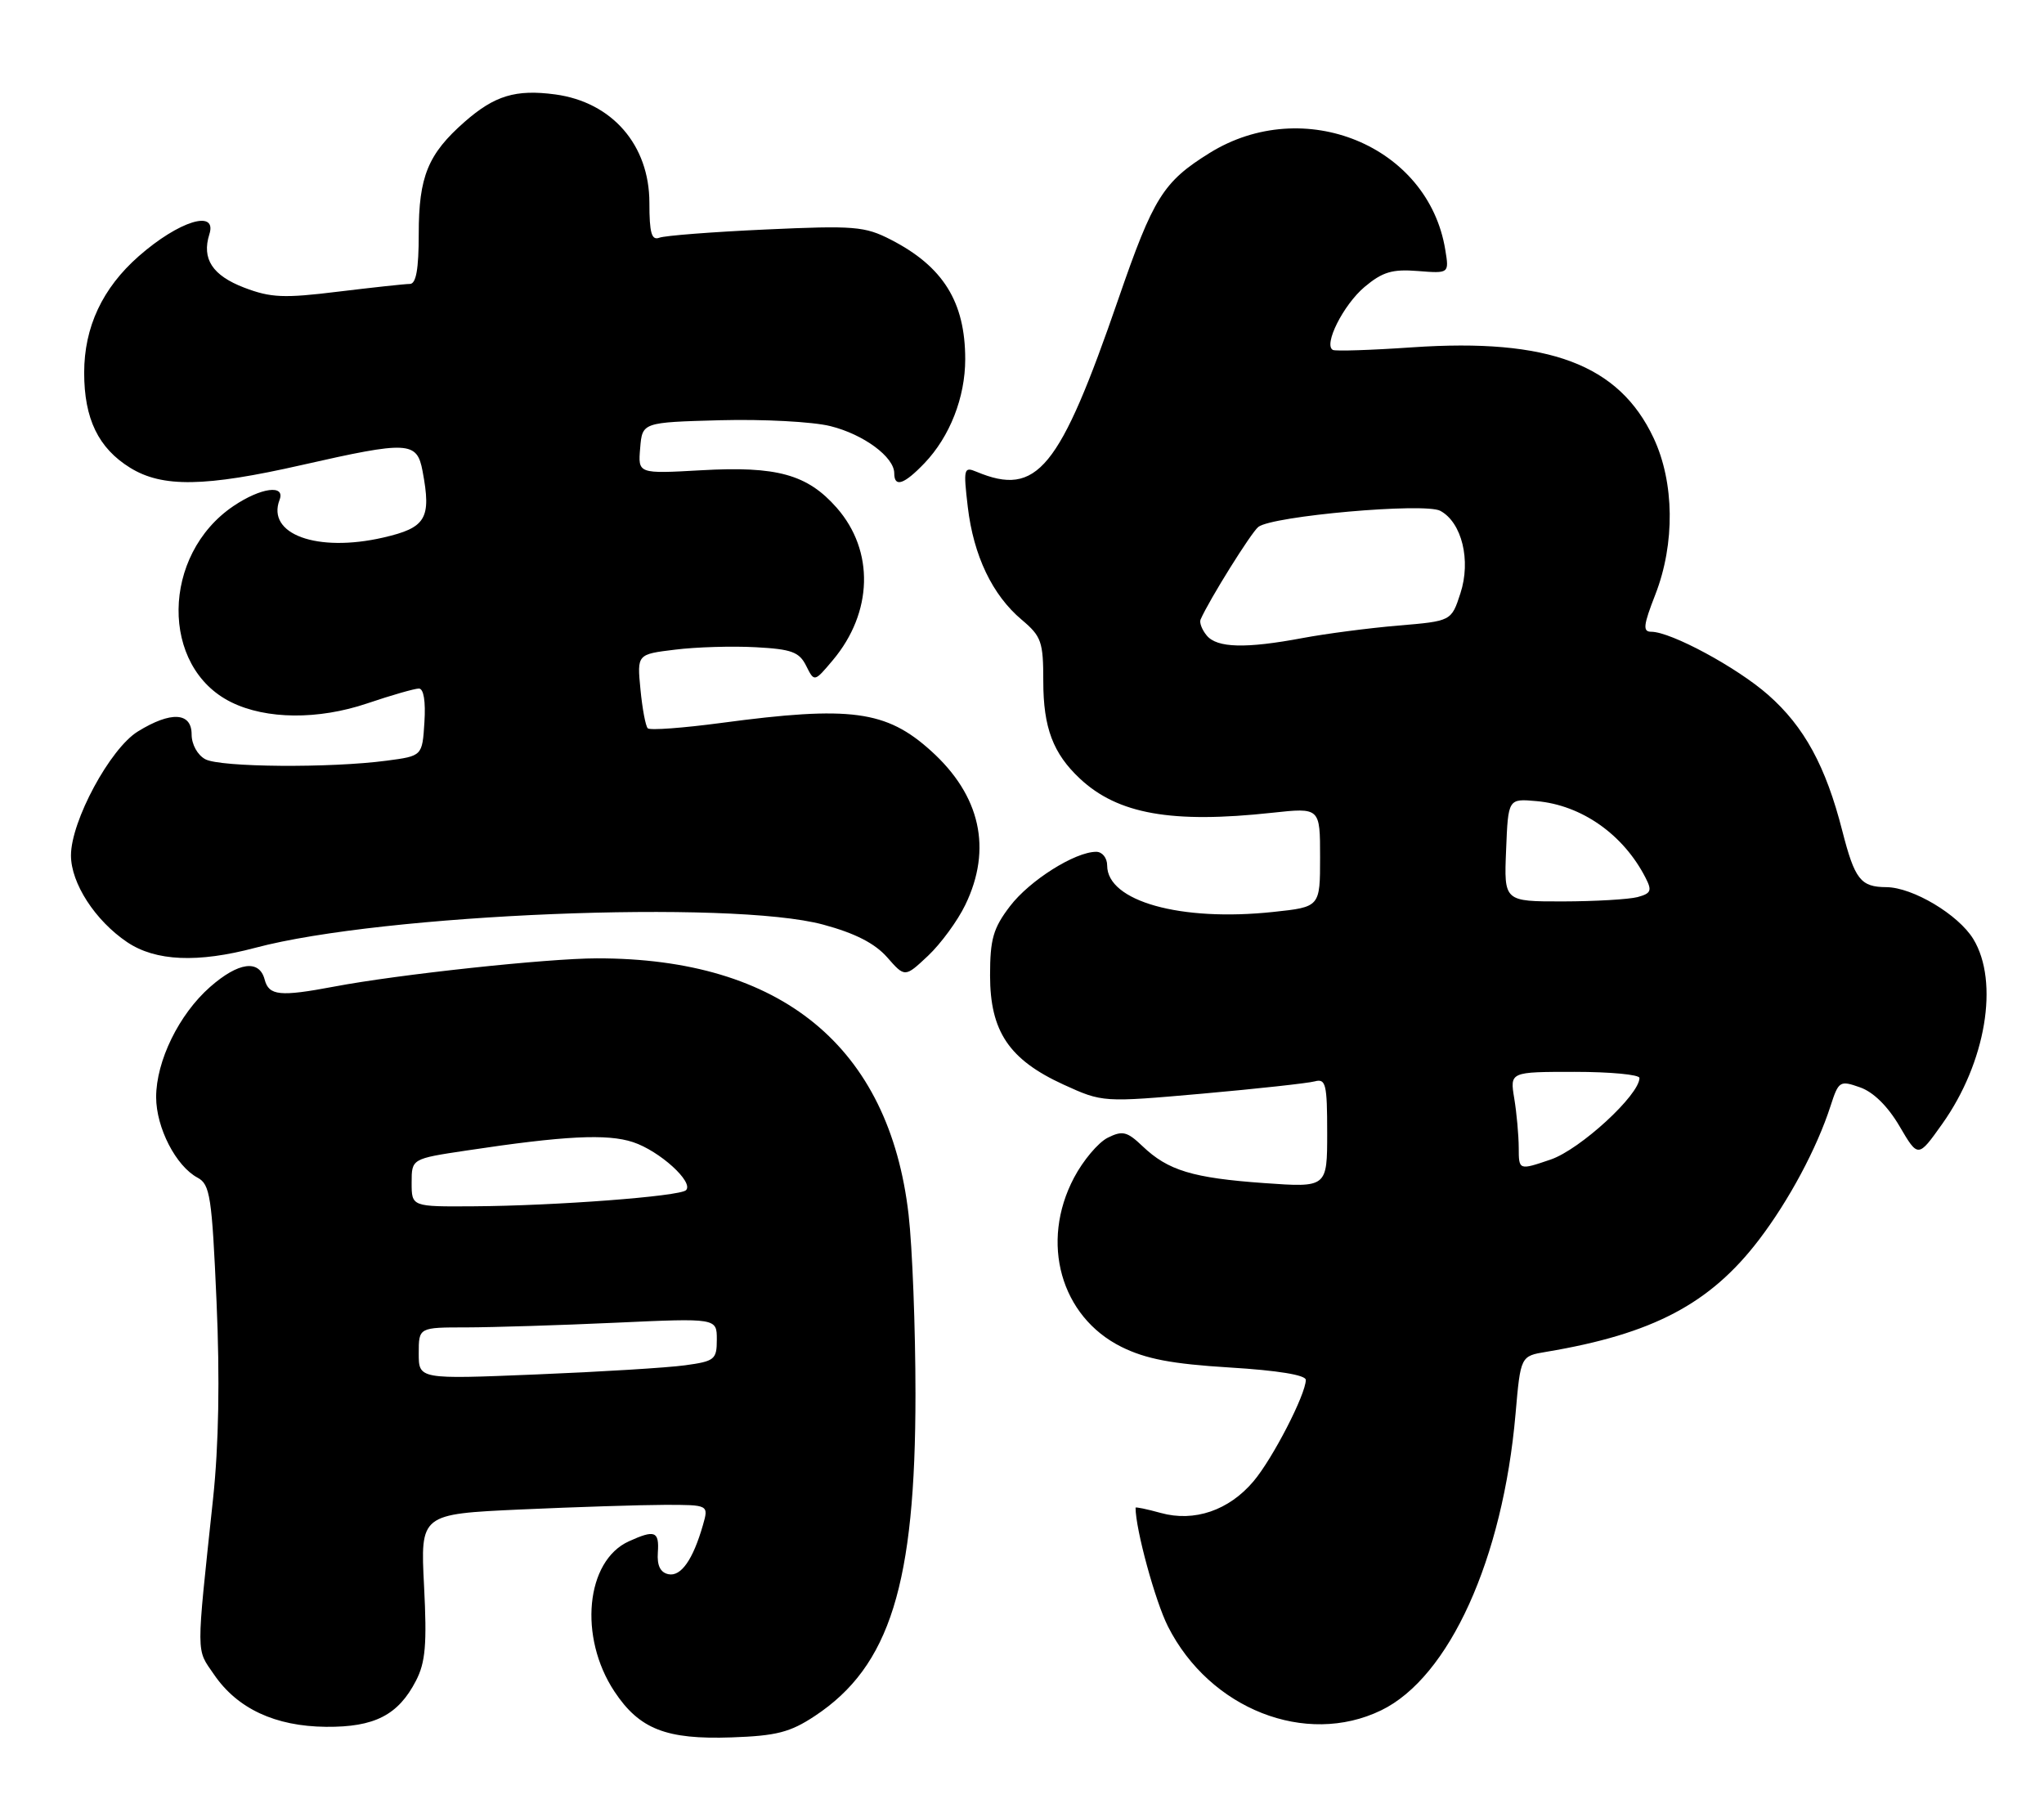 <?xml version="1.0" encoding="UTF-8" standalone="no"?>
<!DOCTYPE svg PUBLIC "-//W3C//DTD SVG 1.1//EN" "http://www.w3.org/Graphics/SVG/1.1/DTD/svg11.dtd" >
<svg xmlns="http://www.w3.org/2000/svg" xmlns:xlink="http://www.w3.org/1999/xlink" version="1.1" viewBox="0 0 288 256">
 <g >
 <path fill="currentColor"
d=" M 114.83 241.73 C 125.39 234.74 129.00 223.17 128.99 196.38 C 128.99 187.09 128.55 175.72 128.02 171.11 C 125.30 147.46 110.09 134.97 84.07 135.01 C 77.11 135.02 56.06 137.28 47.08 138.99 C 39.44 140.43 37.89 140.28 37.29 138.00 C 36.54 135.13 33.60 135.53 29.60 139.04 C 25.22 142.89 22.00 149.48 22.00 154.57 C 22.01 158.88 24.79 164.28 27.84 165.91 C 29.60 166.85 29.86 168.55 30.51 183.36 C 30.99 194.23 30.82 203.61 30.02 211.14 C 27.62 233.71 27.61 232.19 30.16 235.91 C 33.45 240.72 38.78 243.20 45.94 243.27 C 52.77 243.33 56.11 241.62 58.61 236.78 C 59.95 234.19 60.17 231.65 59.75 223.44 C 59.23 213.30 59.23 213.30 73.37 212.65 C 81.14 212.30 90.28 212.01 93.68 212.00 C 99.86 212.00 99.86 212.00 99.04 214.86 C 97.64 219.73 95.95 222.14 94.18 221.77 C 93.04 221.53 92.56 220.55 92.69 218.71 C 92.90 215.71 92.27 215.47 88.60 217.14 C 82.53 219.90 81.50 230.63 86.57 238.29 C 90.09 243.60 93.86 245.08 103.07 244.76 C 109.41 244.54 111.33 244.05 114.83 241.73 Z  M 194.60 240.95 C 204.19 236.31 211.76 219.62 213.54 199.19 C 214.25 191.04 214.25 191.04 217.88 190.44 C 232.87 187.93 240.94 183.69 247.83 174.67 C 252.05 169.14 255.99 161.79 257.92 155.82 C 259.06 152.29 259.23 152.18 262.07 153.18 C 263.95 153.83 266.00 155.85 267.65 158.67 C 270.26 163.12 270.26 163.12 273.65 158.35 C 279.81 149.70 281.72 138.33 278.04 132.29 C 275.93 128.84 269.51 125.01 265.79 124.98 C 262.16 124.96 261.34 123.91 259.58 117.05 C 257.26 107.95 254.21 102.35 249.13 97.89 C 244.75 94.03 235.43 89.00 232.66 89.00 C 231.44 89.00 231.54 88.10 233.24 83.75 C 236.03 76.58 235.93 67.95 232.99 61.70 C 228.11 51.33 218.23 47.62 199.00 48.93 C 193.22 49.33 188.19 49.49 187.81 49.30 C 186.43 48.61 189.27 42.95 192.27 40.42 C 194.79 38.31 196.17 37.89 199.77 38.18 C 204.19 38.53 204.19 38.53 203.64 35.19 C 201.26 20.51 183.70 13.31 170.42 21.56 C 163.89 25.62 162.51 27.83 157.60 42.06 C 149.27 66.21 146.14 70.03 137.59 66.46 C 135.80 65.71 135.73 66.02 136.36 71.41 C 137.17 78.28 139.82 83.83 143.96 87.31 C 146.74 89.65 147.00 90.40 147.00 95.99 C 147.00 102.51 148.38 106.16 152.17 109.70 C 157.51 114.69 165.10 116.04 179.25 114.50 C 186.00 113.77 186.00 113.77 186.00 120.77 C 186.00 127.77 186.00 127.77 179.42 128.47 C 166.36 129.87 156.00 126.97 156.00 121.93 C 156.00 120.86 155.31 120.00 154.46 120.00 C 151.47 120.00 145.08 124.03 142.31 127.66 C 139.94 130.76 139.50 132.30 139.50 137.42 C 139.50 145.30 142.18 149.28 149.84 152.79 C 155.37 155.31 155.37 155.31 169.43 154.07 C 177.17 153.38 184.29 152.60 185.25 152.34 C 186.81 151.92 187.00 152.72 187.00 159.58 C 187.00 167.30 187.00 167.30 178.12 166.67 C 168.04 165.95 164.58 164.90 160.99 161.48 C 158.80 159.39 158.16 159.24 156.06 160.29 C 154.74 160.96 152.61 163.48 151.33 165.91 C 146.51 175.03 149.45 185.49 158.02 189.75 C 161.46 191.45 165.11 192.15 173.27 192.65 C 180.01 193.06 184.00 193.71 183.99 194.40 C 183.97 196.47 179.31 205.50 176.62 208.68 C 173.16 212.78 168.28 214.45 163.55 213.14 C 161.60 212.60 160.00 212.27 160.00 212.40 C 160.00 215.43 162.77 225.59 164.57 229.14 C 170.46 240.77 183.99 246.09 194.60 240.95 Z  M 136.01 127.48 C 139.83 119.60 138.15 112.06 131.18 105.78 C 124.87 100.08 119.83 99.41 101.66 101.84 C 96.25 102.56 91.57 102.91 91.27 102.60 C 90.96 102.29 90.50 99.82 90.24 97.11 C 89.76 92.17 89.76 92.17 95.13 91.52 C 98.08 91.15 103.19 91.00 106.48 91.18 C 111.54 91.45 112.62 91.85 113.59 93.80 C 114.74 96.10 114.74 96.10 117.34 93.01 C 123.00 86.28 123.22 77.60 117.90 71.54 C 113.76 66.83 109.47 65.64 98.79 66.25 C 89.89 66.75 89.89 66.75 90.20 63.13 C 90.50 59.50 90.50 59.50 101.50 59.20 C 107.55 59.04 114.53 59.41 117.00 60.03 C 121.68 61.19 126.00 64.38 126.00 66.67 C 126.00 68.72 127.38 68.26 130.26 65.25 C 133.83 61.52 136.00 55.98 136.00 50.60 C 136.00 42.54 132.89 37.54 125.51 33.76 C 121.85 31.88 120.36 31.76 107.90 32.33 C 100.42 32.67 93.67 33.19 92.90 33.49 C 91.81 33.90 91.50 32.83 91.50 28.58 C 91.50 20.43 86.24 14.38 78.22 13.30 C 72.66 12.56 69.69 13.46 65.47 17.16 C 60.30 21.70 59.00 24.87 59.00 32.95 C 59.00 37.92 58.63 40.00 57.75 40.00 C 57.06 40.00 52.51 40.50 47.63 41.09 C 40.00 42.03 38.16 41.95 34.43 40.53 C 29.93 38.81 28.40 36.47 29.50 33.00 C 30.63 29.45 25.20 31.13 19.55 36.09 C 14.43 40.59 11.86 46.08 11.86 52.51 C 11.86 59.00 13.86 63.13 18.34 65.90 C 22.87 68.70 28.87 68.61 42.52 65.51 C 57.56 62.10 58.75 62.16 59.54 66.37 C 60.80 73.06 60.04 74.34 54.00 75.73 C 44.69 77.87 37.53 75.27 39.39 70.42 C 40.24 68.22 36.77 68.68 32.91 71.28 C 22.72 78.15 22.54 93.99 32.59 98.93 C 37.52 101.36 44.84 101.42 51.72 99.10 C 55.14 97.94 58.43 97.00 59.02 97.00 C 59.70 97.00 59.99 98.81 59.80 101.75 C 59.50 106.50 59.50 106.50 54.50 107.16 C 46.54 108.22 31.05 108.10 28.93 106.96 C 27.83 106.37 27.00 104.88 27.00 103.46 C 27.00 100.33 24.08 100.17 19.42 103.05 C 15.51 105.46 10.00 115.68 10.00 120.51 C 10.00 124.43 13.41 129.69 17.92 132.73 C 21.92 135.42 27.85 135.68 35.98 133.52 C 53.93 128.74 103.00 126.74 116.00 130.26 C 120.49 131.47 123.27 132.90 125.00 134.86 C 127.50 137.71 127.50 137.71 130.76 134.65 C 132.55 132.96 134.92 129.74 136.01 127.48 Z  M 59.00 190.66 C 59.00 187.00 59.00 187.00 65.75 187.00 C 69.46 186.99 78.91 186.70 86.75 186.34 C 101.00 185.69 101.00 185.69 101.00 188.71 C 101.00 191.53 100.70 191.77 96.52 192.34 C 94.06 192.68 84.61 193.26 75.52 193.63 C 59.00 194.31 59.00 194.31 59.00 190.66 Z  M 58.00 166.62 C 58.00 163.24 58.00 163.24 65.75 162.08 C 79.54 160.00 85.55 159.70 89.19 160.90 C 92.94 162.14 97.79 166.54 96.66 167.67 C 95.80 168.54 78.23 169.87 66.75 169.94 C 58.00 170.00 58.00 170.00 58.00 166.62 Z  M 213.99 161.69 C 213.98 159.94 213.70 156.81 213.36 154.75 C 212.74 151.00 212.74 151.00 221.87 151.00 C 226.89 151.00 231.00 151.39 231.00 151.86 C 231.00 154.26 222.64 161.93 218.50 163.35 C 214.00 164.88 214.00 164.88 213.99 161.69 Z  M 212.21 119.75 C 212.50 112.50 212.50 112.50 216.50 112.86 C 222.85 113.42 228.73 117.55 231.85 123.64 C 232.80 125.48 232.64 125.86 230.73 126.38 C 229.50 126.70 224.77 126.98 220.21 126.99 C 211.91 127.00 211.91 127.00 212.21 119.75 Z  M 170.03 89.53 C 169.36 88.73 168.97 87.71 169.16 87.28 C 170.38 84.49 176.31 75.00 177.30 74.23 C 179.30 72.68 200.73 70.79 202.93 71.96 C 205.98 73.59 207.29 78.96 205.77 83.59 C 204.50 87.50 204.50 87.50 197.00 88.13 C 192.87 88.48 186.83 89.27 183.57 89.88 C 175.55 91.39 171.48 91.29 170.03 89.53 Z "/>
</g>
</svg>